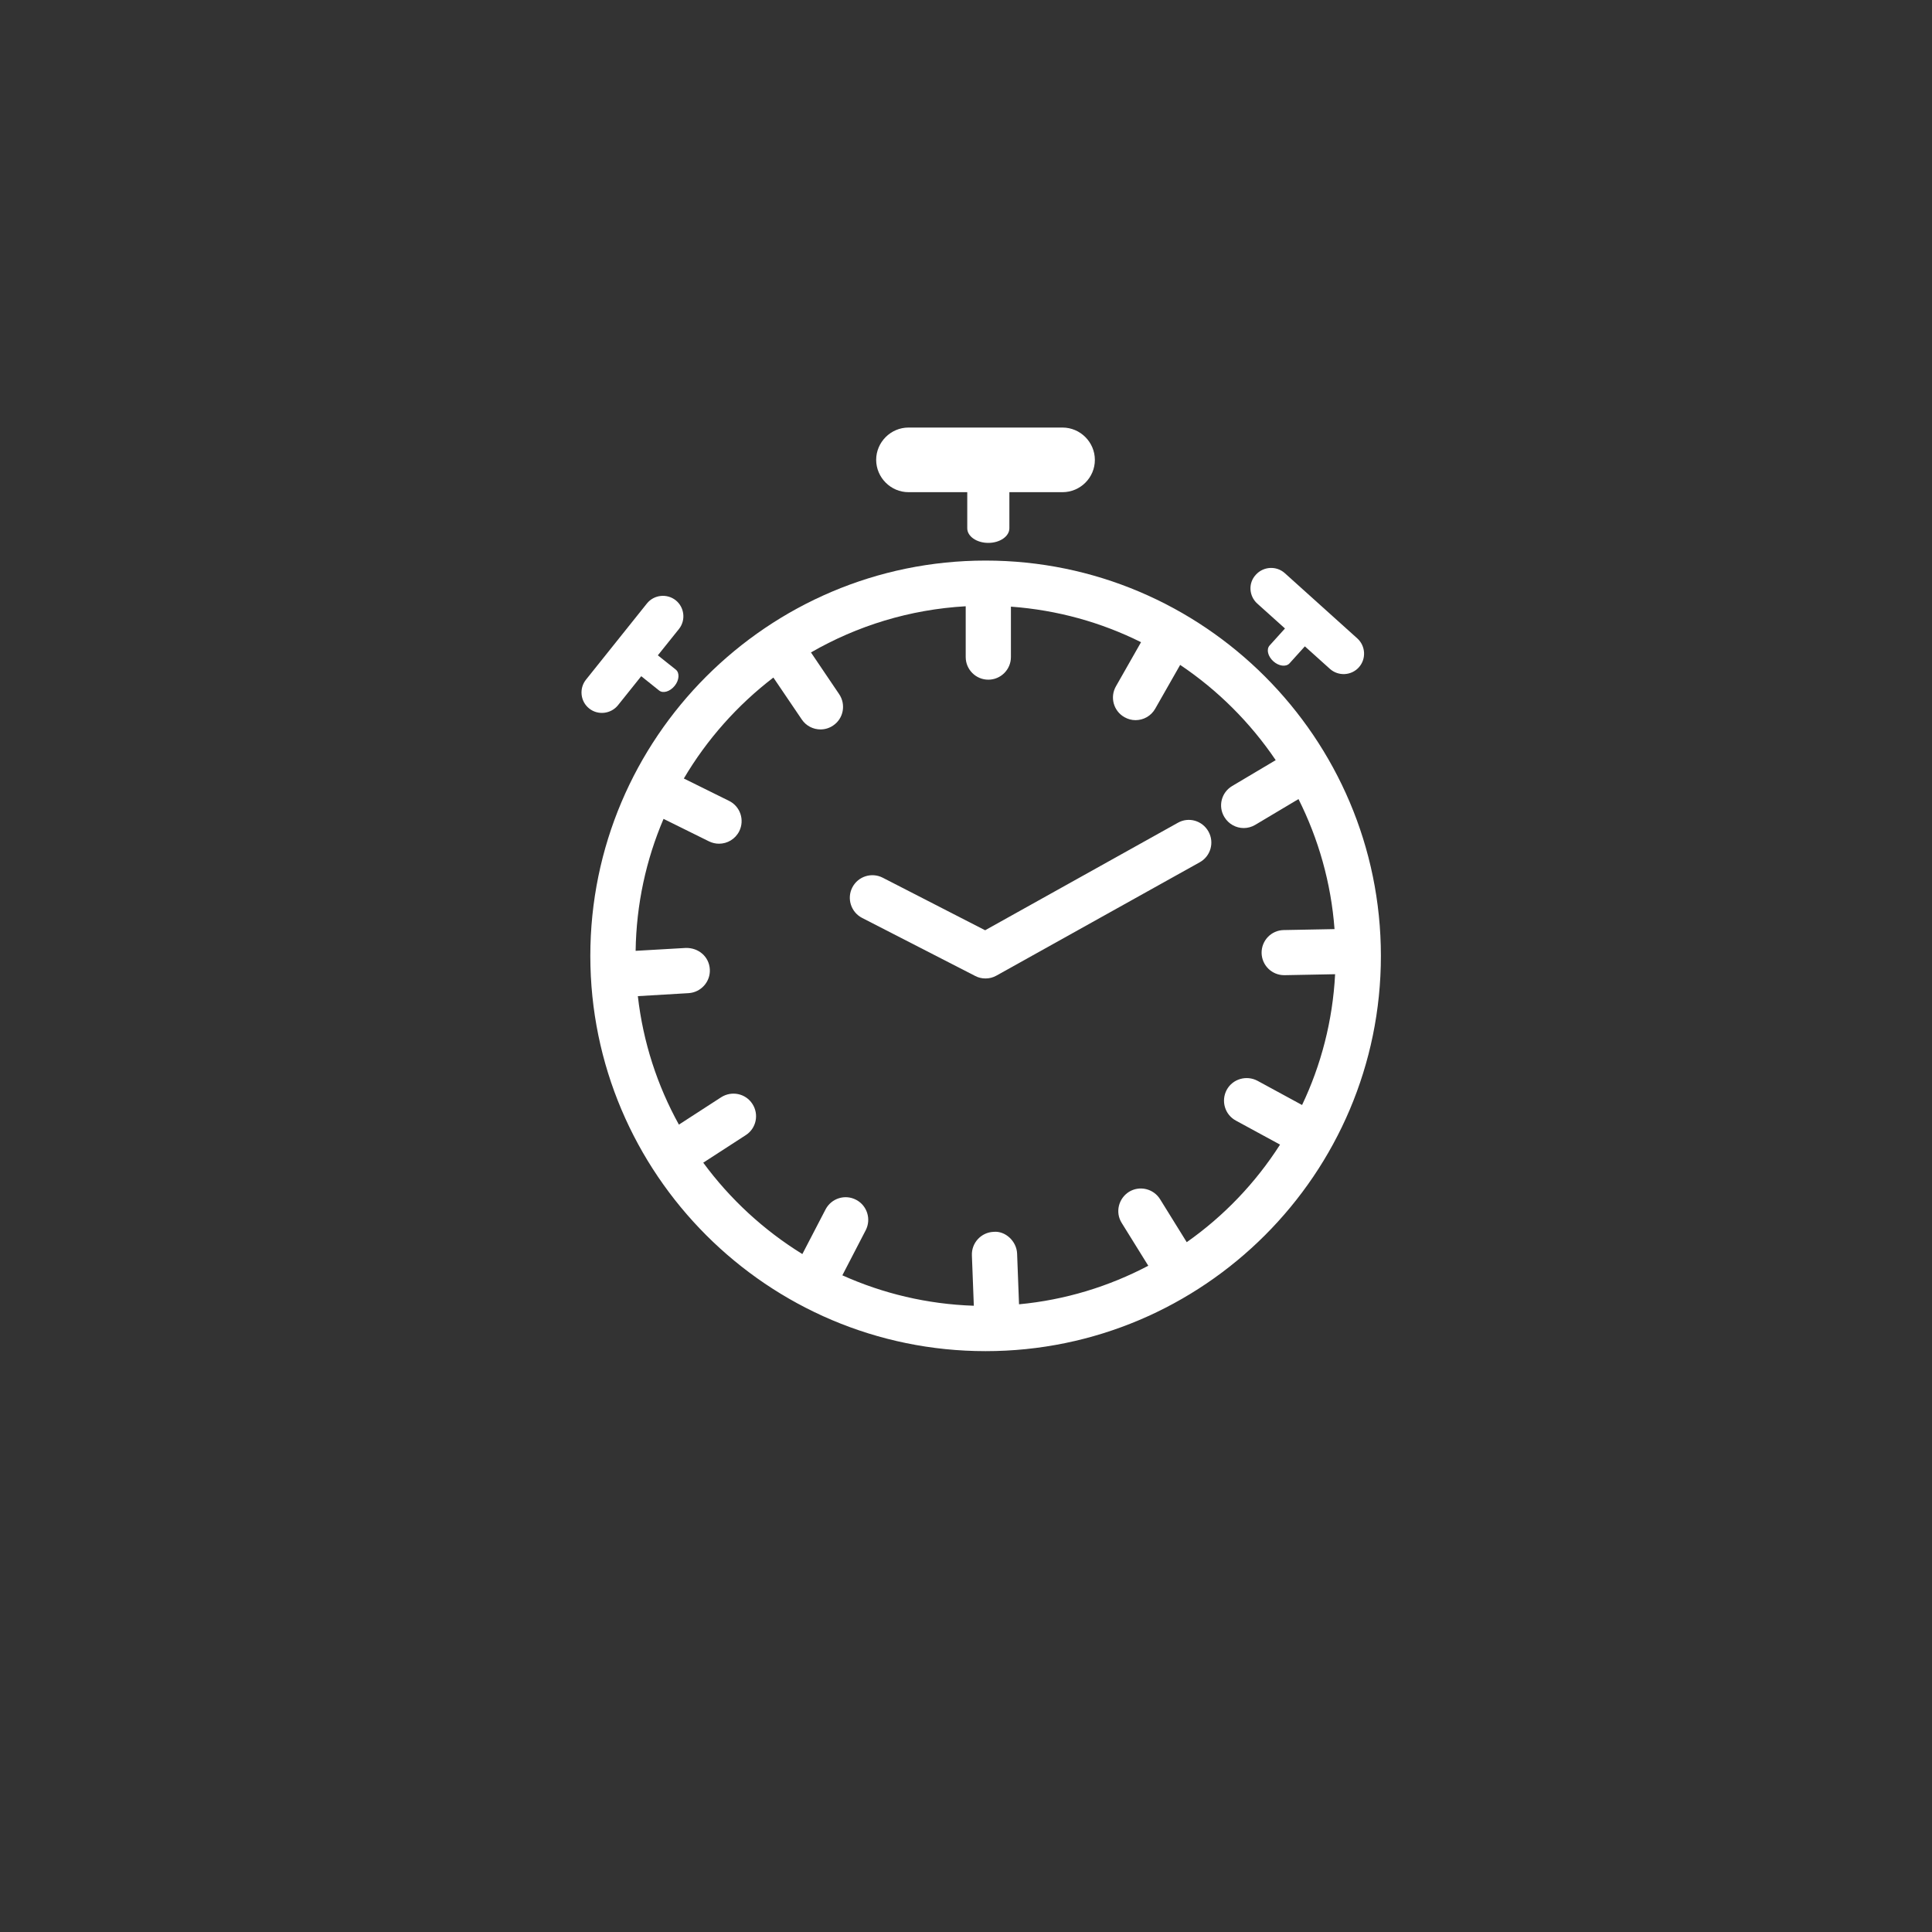 <?xml version="1.0" encoding="utf-8"?>
<!-- Generator: Adobe Illustrator 28.1.0, SVG Export Plug-In . SVG Version: 6.00 Build 0)  -->
<svg version="1.1" xmlns="http://www.w3.org/2000/svg" xmlns:xlink="http://www.w3.org/1999/xlink" x="0px" y="0px"
	 viewBox="0 0 2000 2000" style="enable-background:new 0 0 2000 2000;" xml:space="preserve">
<rect x="0" y="0" width="2000" height="2000" fill="#333333" stroke="none"/>
<style type="text/css">
	.st0{fill-rule:evenodd;clip-rule:evenodd;fill:#FFFFFF;}
</style>
<g id="Layer_1">
</g>
<g id="Layer_2">
</g>
<g id="Layer_3">
	<g>
		<path class="st0" d="M1020.3,580.3c-225.6,0-409.2,183.6-409.2,409.2c0,225.6,183.6,409.2,409.2,409.2s409.2-183.6,409.2-409.2
			C1429.4,763.9,1245.9,580.3,1020.3,580.3z M1228.5,1285.9l-27.6-44.5c-6.8-10.9-21.2-14.4-32.2-7.6c-10.9,6.9-14.4,21.3-7.5,32.2
			l27.5,44.3c-40.7,21.4-85.9,35.4-133.8,39.9l-2-52.5c-0.5-12.9-12.3-23.7-24.3-22.5c-12.9,0.5-23,11.4-22.5,24.3l2,52.2
			c-48.3-1.6-94.3-12.7-136.1-31.5l24.2-46.7c5.9-11.5,1.4-25.6-10-31.5c-11.5-6-25.6-1.5-31.6,10l-24,46.2
			c-40-24.7-74.9-56.9-102.6-94.6l44-28.5c10.9-7,13.9-21.5,6.9-32.3c-7-10.9-21.5-13.9-32.4-6.9l-43.7,28.3
			c-22.3-40.3-37.1-85.3-42.5-133l52.5-3.1c12.9-0.8,22.8-11.9,22-24.8c-0.8-12.9-11.5-22.2-24.7-22l-52.1,3
			c0.7-48.4,10.9-94.5,28.9-136.6L734,871c3.3,1.6,6.9,2.4,10.3,2.4c8.7,0,16.9-4.8,21-13c5.7-11.6,1-25.7-10.7-31.4l-46.7-23.1
			c23.9-40.5,55.5-76,92.7-104.5l29.4,43.4c4.5,6.7,11.9,10.3,19.4,10.3c4.5,0,9-1.3,13-4c10.8-7.2,13.5-21.8,6.3-32.5l-29.2-43.2
			c47.7-27.5,102.1-44.5,160.2-47.8v52.6c0,12.9,10.5,23.4,23.4,23.4c12.9,0,23.4-10.5,23.4-23.4v-52.2
			c48.1,3.5,93.6,16.3,134.7,36.8l-26,45.7c-6.4,11.2-2.5,25.5,8.8,31.9c3.7,2.1,7.6,3.1,11.5,3.1c8.2,0,16.1-4.3,20.4-11.9
			l25.8-45.3c39,26.2,72.6,59.7,98.9,98.6l-45.1,26.8c-11.1,6.6-14.8,20.9-8.1,32c4.4,7.4,12.2,11.5,20.1,11.5c4,0,8.2-1.1,11.9-3.3
			l44.8-26.7c20.6,41.1,33.7,86.5,37.3,134.6l-52.6,1c-12.9,0.2-23.1,10.9-22.9,23.8c0.3,12.8,10.7,22.9,23.4,22.9
			c0.1,0,0.3,0,0.5,0l52.2-1c-2.5,48.2-14.5,94-34.2,135.4l-46.2-25.1c-11.3-6-25.6-2-31.8,9.4c-6.1,11.4-2,25.6,9.4,31.8l45.8,24.9
			C1299.7,1224.6,1266.9,1258.9,1228.5,1285.9z"/>
		<path class="st0" d="M1219.2,851.8L1019.8,963l-106-54.4c-11.5-5.9-25.6-1.4-31.5,10.1c-5.9,11.5-1.3,25.6,10.1,31.5l117.1,60.1
			c3.4,1.8,7,2.6,10.7,2.6c4,0,7.9-1,11.4-3L1242,892.6c11.3-6.3,15.3-20.5,9-31.8C1244.7,849.5,1230.5,845.3,1219.2,851.8z"/>
		<path class="st0" d="M940.5,509.5h60.8v37.4c0,8.3,9.7,15.1,21.8,15.1c12,0,21.8-6.8,21.8-15.1v-37.4h55c18.4,0,33.5-15,33.5-33.4
			v0c0-18.4-15.1-33.5-33.5-33.5H940.5c-18.4,0-33.5,15.1-33.5,33.5v0C907.1,494.4,922.1,509.5,940.5,509.5z"/>
		<path class="st0" d="M1301.5,624.8l28.7,25.8l-15.9,17.6c-3.6,4-1.8,11.3,3.9,16.4c5.7,5.1,13.1,6,16.7,2.1l15.9-17.6l25.9,23.3
			c8.7,7.8,22.2,7.1,30-1.6c7.8-8.7,7-22.1-1.6-29.9l-75.1-67.6c-8.7-7.8-22.1-7-29.9,1.6h0C1292,603.5,1292.8,616.9,1301.5,624.8z"
			/>
		<path class="st0" d="M639.7,730.1l24.1-30.1l18.5,14.8c4.1,3.3,11.3,1.1,16.1-4.8c4.8-5.9,5.3-13.5,1.2-16.8L681,678.4l21.8-27.2
			c7.3-9.1,5.8-22.5-3.3-29.8v0c-9.1-7.2-22.5-5.8-29.8,3.3l-63.1,78.9c-7.3,9.1-5.8,22.6,3.3,29.8
			C619,740.7,632.4,739.1,639.7,730.1z"/>
	</g>
</g>
<g id="Layer_4">
</g>
</svg>
